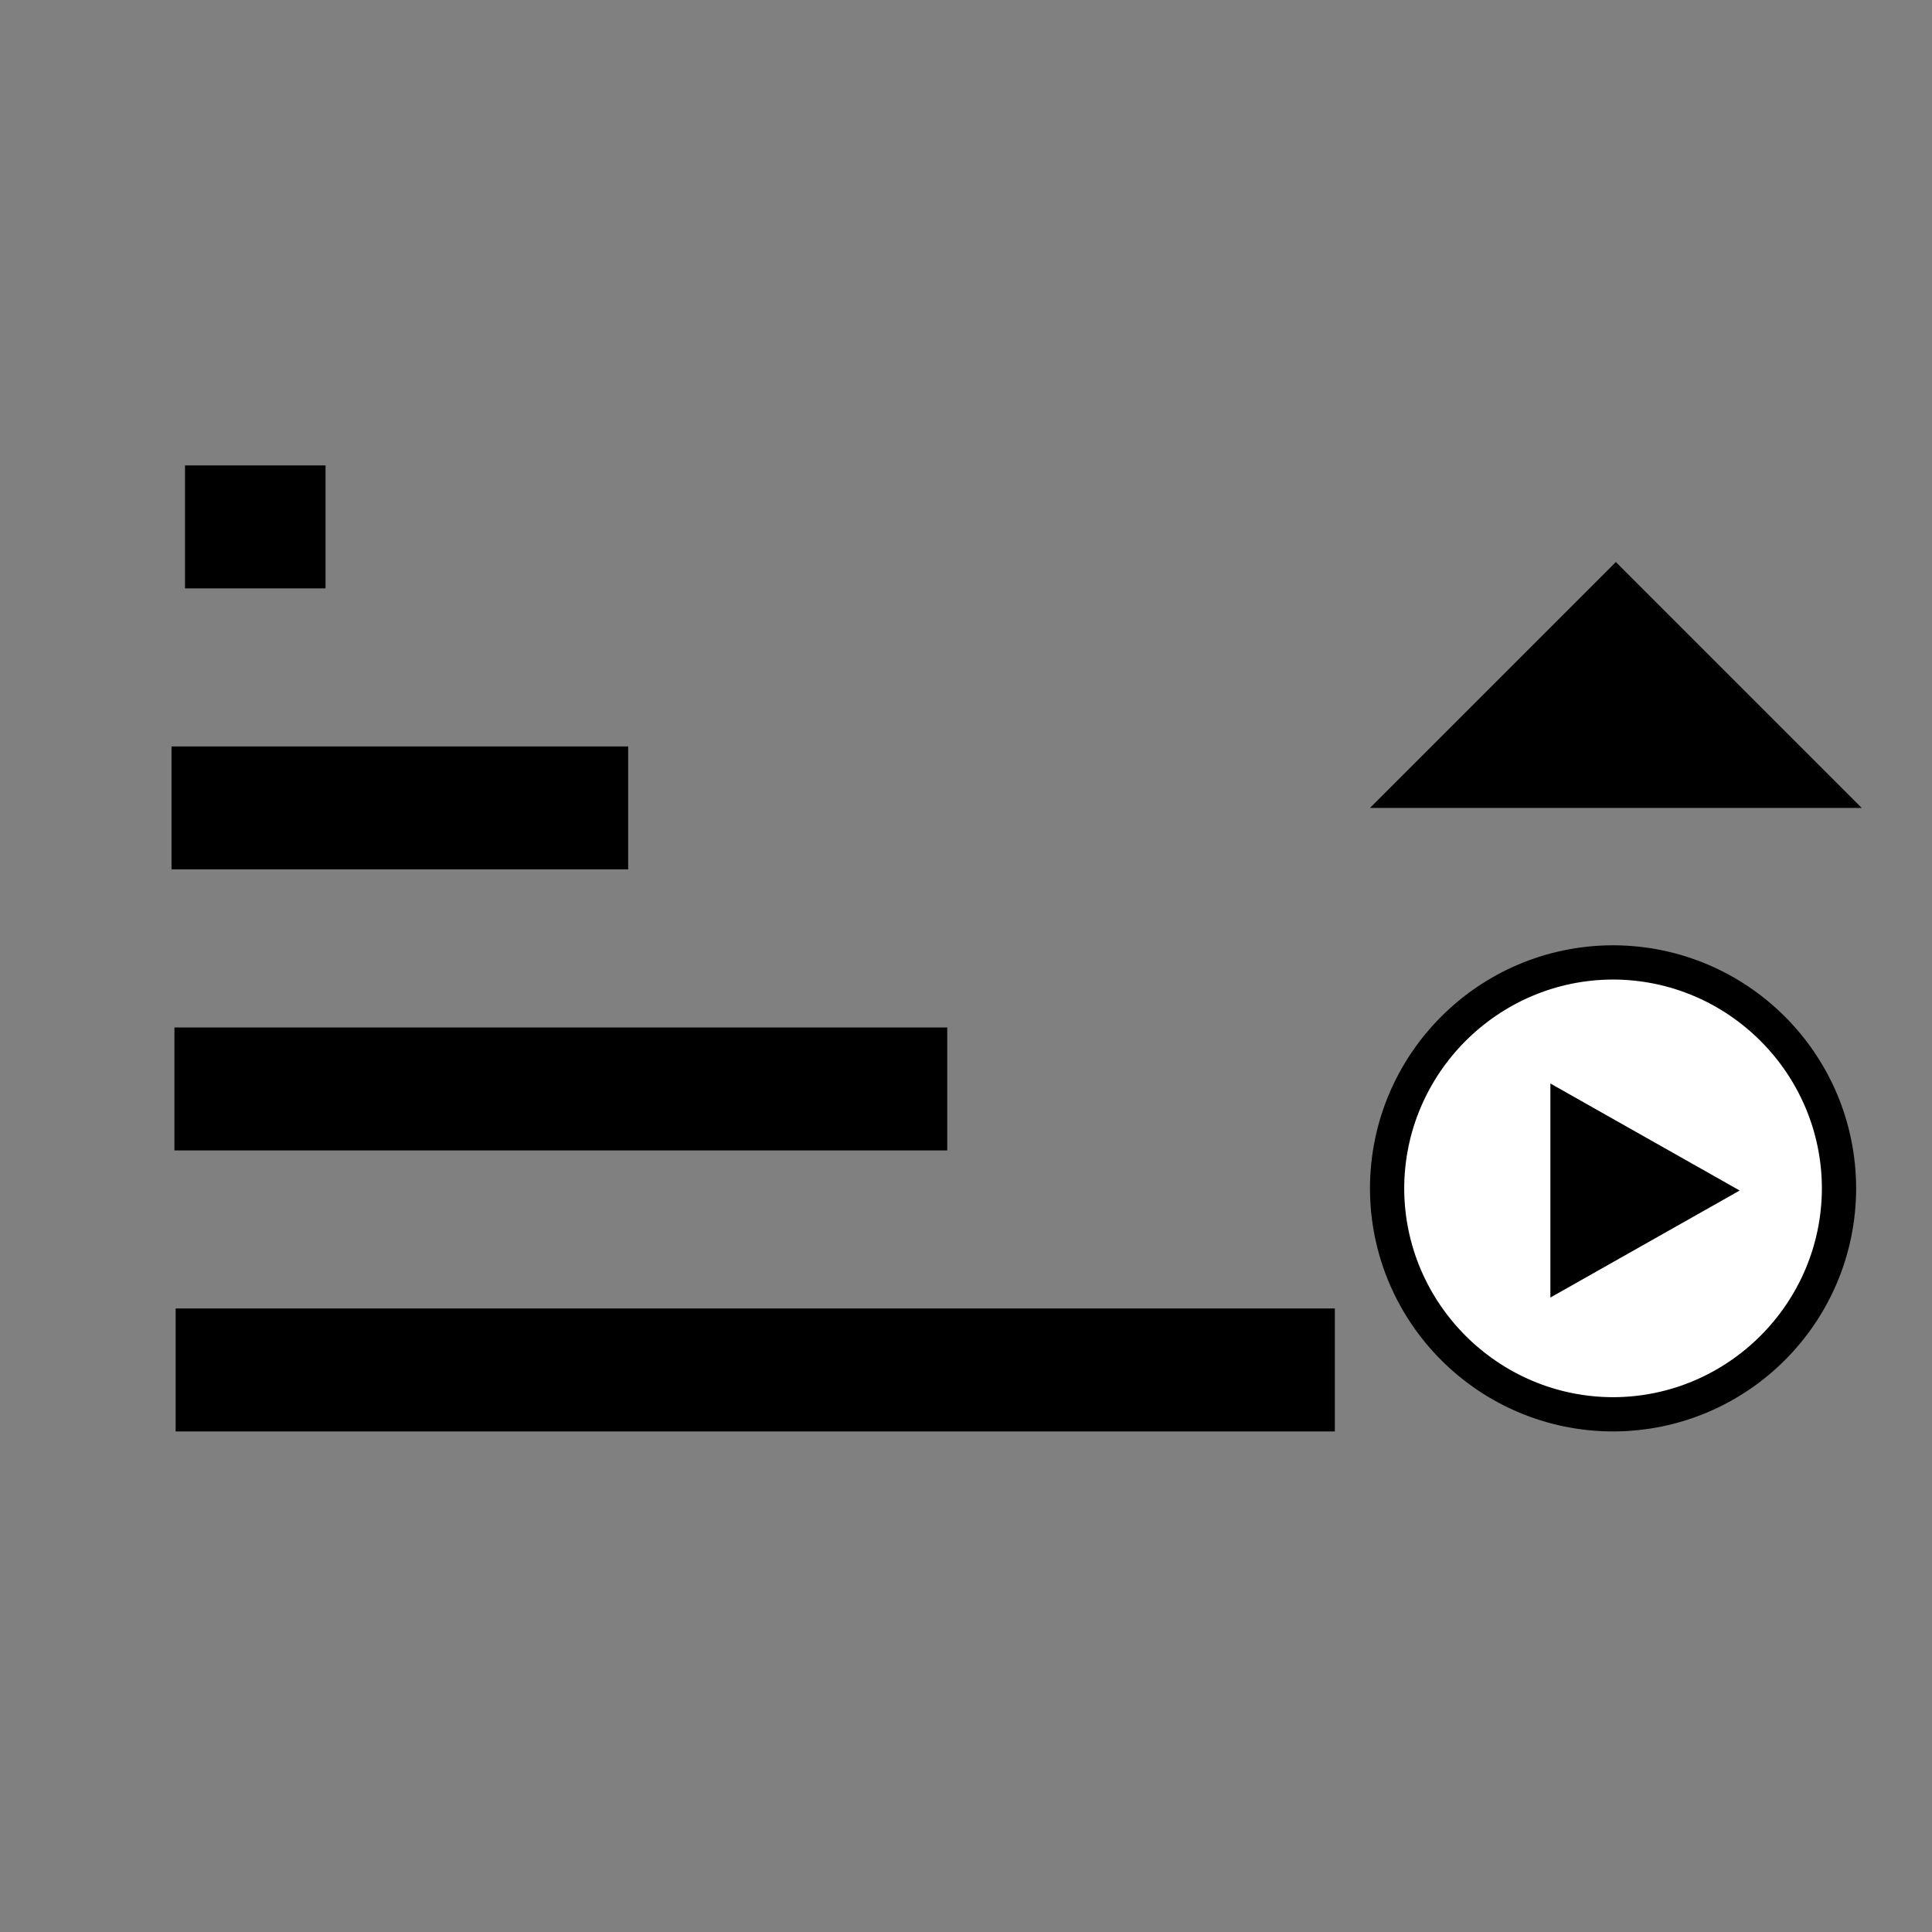<?xml version="1.0" encoding="UTF-8" standalone="no"?>
<!-- Created with Inkscape (http://www.inkscape.org/) -->

<svg
   xmlns:dc="http://purl.org/dc/elements/1.1/"
   xmlns:cc="http://creativecommons.org/ns#"
   xmlns:rdf="http://www.w3.org/1999/02/22-rdf-syntax-ns#"
   xmlns:svg="http://www.w3.org/2000/svg"
   xmlns="http://www.w3.org/2000/svg"
   xmlns:sodipodi="http://sodipodi.sourceforge.net/DTD/sodipodi-0.dtd"
   xmlns:inkscape="http://www.inkscape.org/namespaces/inkscape"
   version="1.1"
   width="55"
   height="55"
   id="svg2"
   inkscape:version="0.48.4 r9939"
   sodipodi:docname="play-up.svg">
  <rect width="100%" height="100%" fill="#808080" stroke="none"/>
  <sodipodi:namedview
     pagecolor="#ffffff"
     bordercolor="#666666"
     borderopacity="1"
     objecttolerance="10"
     gridtolerance="10"
     guidetolerance="10"
     inkscape:pageopacity="0"
     inkscape:pageshadow="2"
     inkscape:window-width="640"
     inkscape:window-height="480"
     id="namedview2993"
     showgrid="false"
     inkscape:zoom="8.5818182"
     inkscape:cx="33.773469"
     inkscape:cy="18.561399"
     inkscape:window-x="0"
     inkscape:window-y="25"
     inkscape:window-maximized="0"
     inkscape:current-layer="svg2" />
  <defs
     id="defs18" />
  <line
     x1="5"
     y1="39"
     x2="38"
     y2="39"
     id="line4"
     style="fill:#000000;stroke:#000000;stroke-width:3.5;stroke-opacity:1" />
  <line
     x1="4.966"
     y1="31"
     x2="26.966"
     y2="31"
     id="line6"
     style="fill:#000000;stroke:#000000;stroke-width:3.5;stroke-opacity:1" />
  <line
     x1="4.883"
     y1="23"
     x2="17.883"
     y2="23"
     id="line8"
     style="fill:#000000;stroke:#000000;stroke-width:3.5;stroke-opacity:1" />
  <line
     x1="5.267"
     y1="15"
     x2="9.267"
     y2="15"
     id="line10"
     style="fill:#000000;stroke:#000000;stroke-width:3.5;stroke-opacity:1" />
  <path
     d="m 46,16 7,7 -14,0 z"
     id="path14"
     style="fill:#000000;stroke:none" />
  <path
     d="m 52.221,33.795 a 6.3,6.3 0 1 1 -12.6,0 6.3,6.3 0 1 1 12.6,0 z"
     id="path2986"
     style="fill:#ffffff;fill-opacity:1;fill-rule:nonzero;stroke:none"
     inkscape:connector-curvature="0" />
  <g
     id="g7"
     style="fill:#000000;fill-opacity:1;stroke:#000000;stroke-opacity:1"
     transform="matrix(0.3,0,0,0.3,37.671,25.545)">
    <path
       d="M 27.497,5.051 C 39.961,5.071 50.045,15.155 50.065,27.618 50.045,40.08 39.961,50.164 27.497,50.184 15.036,50.164 4.952,40.08 4.93,27.618 4.952,15.155 15.036,5.07 27.497,5.051 m 0.003,2.25 c -0.001,0 -0.002,0 -0.003,0 -0.001,0 -0.002,0 -0.003,0 0,0 0.001,0 0.002,0 C 16.312,7.32 7.199,16.436 7.18,27.622 7.199,38.801 16.315,47.916 27.5,47.934 38.68,47.915 47.796,38.8 47.814,27.614 47.797,16.436 38.684,7.32 27.498,7.301 c 10e-4,0 0.002,0 0.002,0 l 0,0 z"
       id="path9"
       style="fill:#000000;fill-opacity:1;stroke:#000000;stroke-opacity:1"
       inkscape:connector-curvature="0" />
  </g>
  <polygon
     points="21.55,37.977 21.55,17.667 39.512,27.822 "
     id="polygon11"
     style="fill:#000000"
     transform="matrix(0.3,0,0,0.3,37.671,25.545)" />
</svg>
